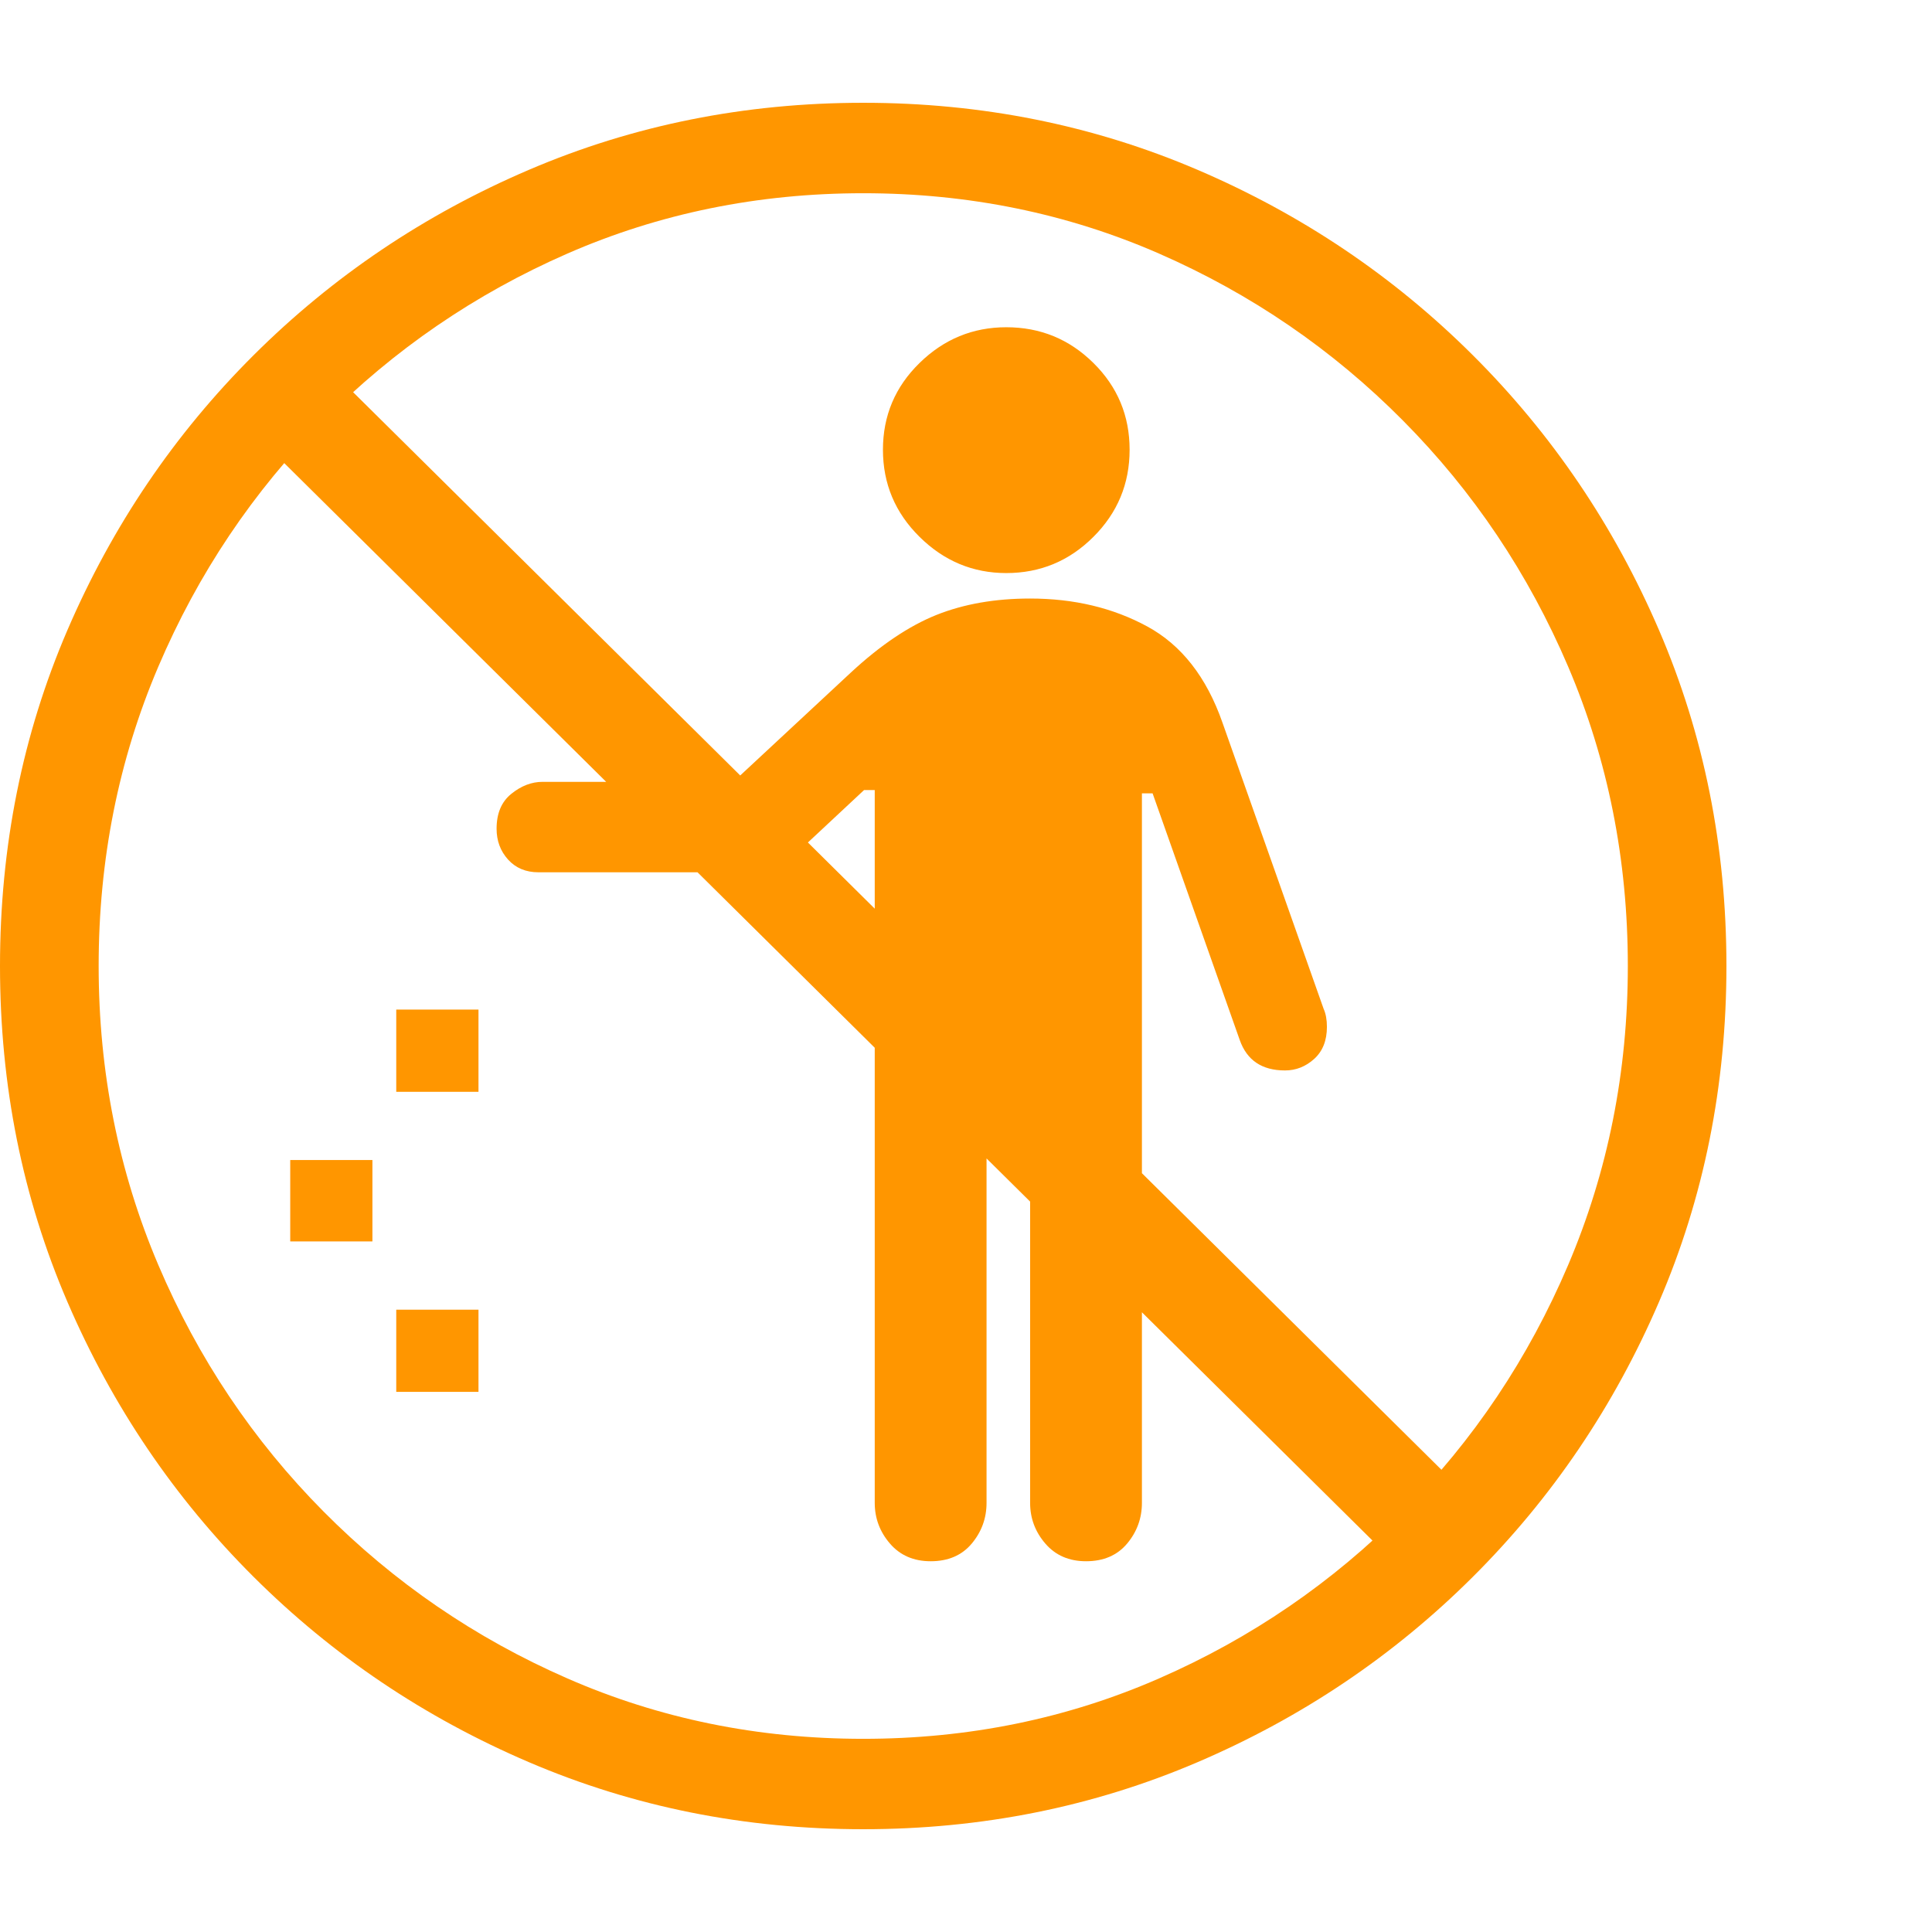 <svg version="1.1" xmlns="http://www.w3.org/2000/svg" style="fill:rgba(0,0,0,1.0)" width="256" height="256" viewBox="0 0 36.719 32.812"><path fill="rgb(255, 150, 0)" d="M16.406 32.812 C14.156 32.812 12.039 32.388 10.055 31.539 C8.07 30.69 6.326 29.516 4.82 28.016 C3.315 26.516 2.135 24.773 1.281 22.789 C0.427 20.805 0 18.677 0 16.406 C0 14.135 0.427 12.008 1.281 10.023 C2.135 8.039 3.315 6.297 4.82 4.797 C6.326 3.297 8.07 2.122 10.055 1.273 C12.039 0.424 14.156 -0 16.406 -0 C18.656 -0 20.773 0.424 22.758 1.273 C24.742 2.122 26.487 3.297 27.992 4.797 C29.497 6.297 30.677 8.039 31.531 10.023 C32.385 12.008 32.812 14.135 32.812 16.406 C32.812 18.677 32.385 20.805 31.531 22.789 C30.677 24.773 29.497 26.516 27.992 28.016 C26.487 29.516 24.742 30.69 22.758 31.539 C20.773 32.388 18.656 32.812 16.406 32.812 Z M7.531 24.5 L7.531 22.938 L9.094 22.938 L9.094 24.5 Z M5.516 21.641 L5.516 20.094 L7.078 20.094 L7.078 21.641 Z M7.531 18.797 L7.531 17.234 L9.094 17.234 L9.094 18.797 Z M17.688 27.719 C17.365 27.719 17.107 27.607 16.914 27.383 C16.721 27.159 16.625 26.901 16.625 26.609 L16.625 13.062 L16.422 13.062 L15.016 14.375 C14.828 14.542 14.62 14.625 14.391 14.625 L10.234 14.625 C9.995 14.625 9.802 14.544 9.656 14.383 C9.51 14.221 9.438 14.026 9.438 13.797 C9.438 13.505 9.531 13.284 9.719 13.133 C9.906 12.982 10.104 12.906 10.312 12.906 L13.938 12.906 L16.172 10.828 C16.734 10.307 17.276 9.943 17.797 9.734 C18.318 9.526 18.911 9.422 19.578 9.422 C20.411 9.422 21.154 9.599 21.805 9.953 C22.456 10.307 22.932 10.917 23.234 11.781 L25.156 17.219 C25.198 17.312 25.219 17.427 25.219 17.562 C25.219 17.823 25.138 18.026 24.977 18.172 C24.815 18.318 24.63 18.391 24.422 18.391 C23.984 18.391 23.698 18.198 23.562 17.812 L21.906 13.125 L21.703 13.125 L21.703 26.609 C21.703 26.901 21.609 27.159 21.422 27.383 C21.234 27.607 20.974 27.719 20.641 27.719 C20.318 27.719 20.06 27.607 19.867 27.383 C19.674 27.159 19.578 26.901 19.578 26.609 L19.578 18.938 L18.75 18.938 L18.75 26.609 C18.75 26.901 18.656 27.159 18.469 27.383 C18.281 27.607 18.021 27.719 17.688 27.719 Z M16.406 31.094 C18.406 31.094 20.281 30.711 22.031 29.945 C23.781 29.18 25.326 28.122 26.664 26.773 C28.003 25.424 29.049 23.862 29.805 22.086 C30.56 20.31 30.938 18.417 30.938 16.406 C30.938 14.385 30.56 12.49 29.805 10.719 C29.049 8.948 28.003 7.388 26.664 6.039 C25.326 4.69 23.781 3.633 22.031 2.867 C20.281 2.102 18.406 1.719 16.406 1.719 C14.406 1.719 12.531 2.102 10.781 2.867 C9.031 3.633 7.487 4.69 6.148 6.039 C4.81 7.388 3.763 8.948 3.008 10.719 C2.253 12.49 1.875 14.385 1.875 16.406 C1.875 18.417 2.253 20.31 3.008 22.086 C3.763 23.862 4.81 25.424 6.148 26.773 C7.487 28.122 9.031 29.18 10.781 29.945 C12.531 30.711 14.406 31.094 16.406 31.094 Z M26.766 28 L4.703 6.156 L6.016 4.812 L28.078 26.656 Z M19.125 8.938 C18.49 8.938 17.94 8.708 17.477 8.25 C17.013 7.792 16.781 7.24 16.781 6.594 C16.781 5.948 17.013 5.398 17.477 4.945 C17.94 4.492 18.49 4.266 19.125 4.266 C19.771 4.266 20.323 4.492 20.781 4.945 C21.24 5.398 21.469 5.948 21.469 6.594 C21.469 7.24 21.24 7.792 20.781 8.25 C20.323 8.708 19.771 8.938 19.125 8.938 Z M36.719 27.344" /></svg>